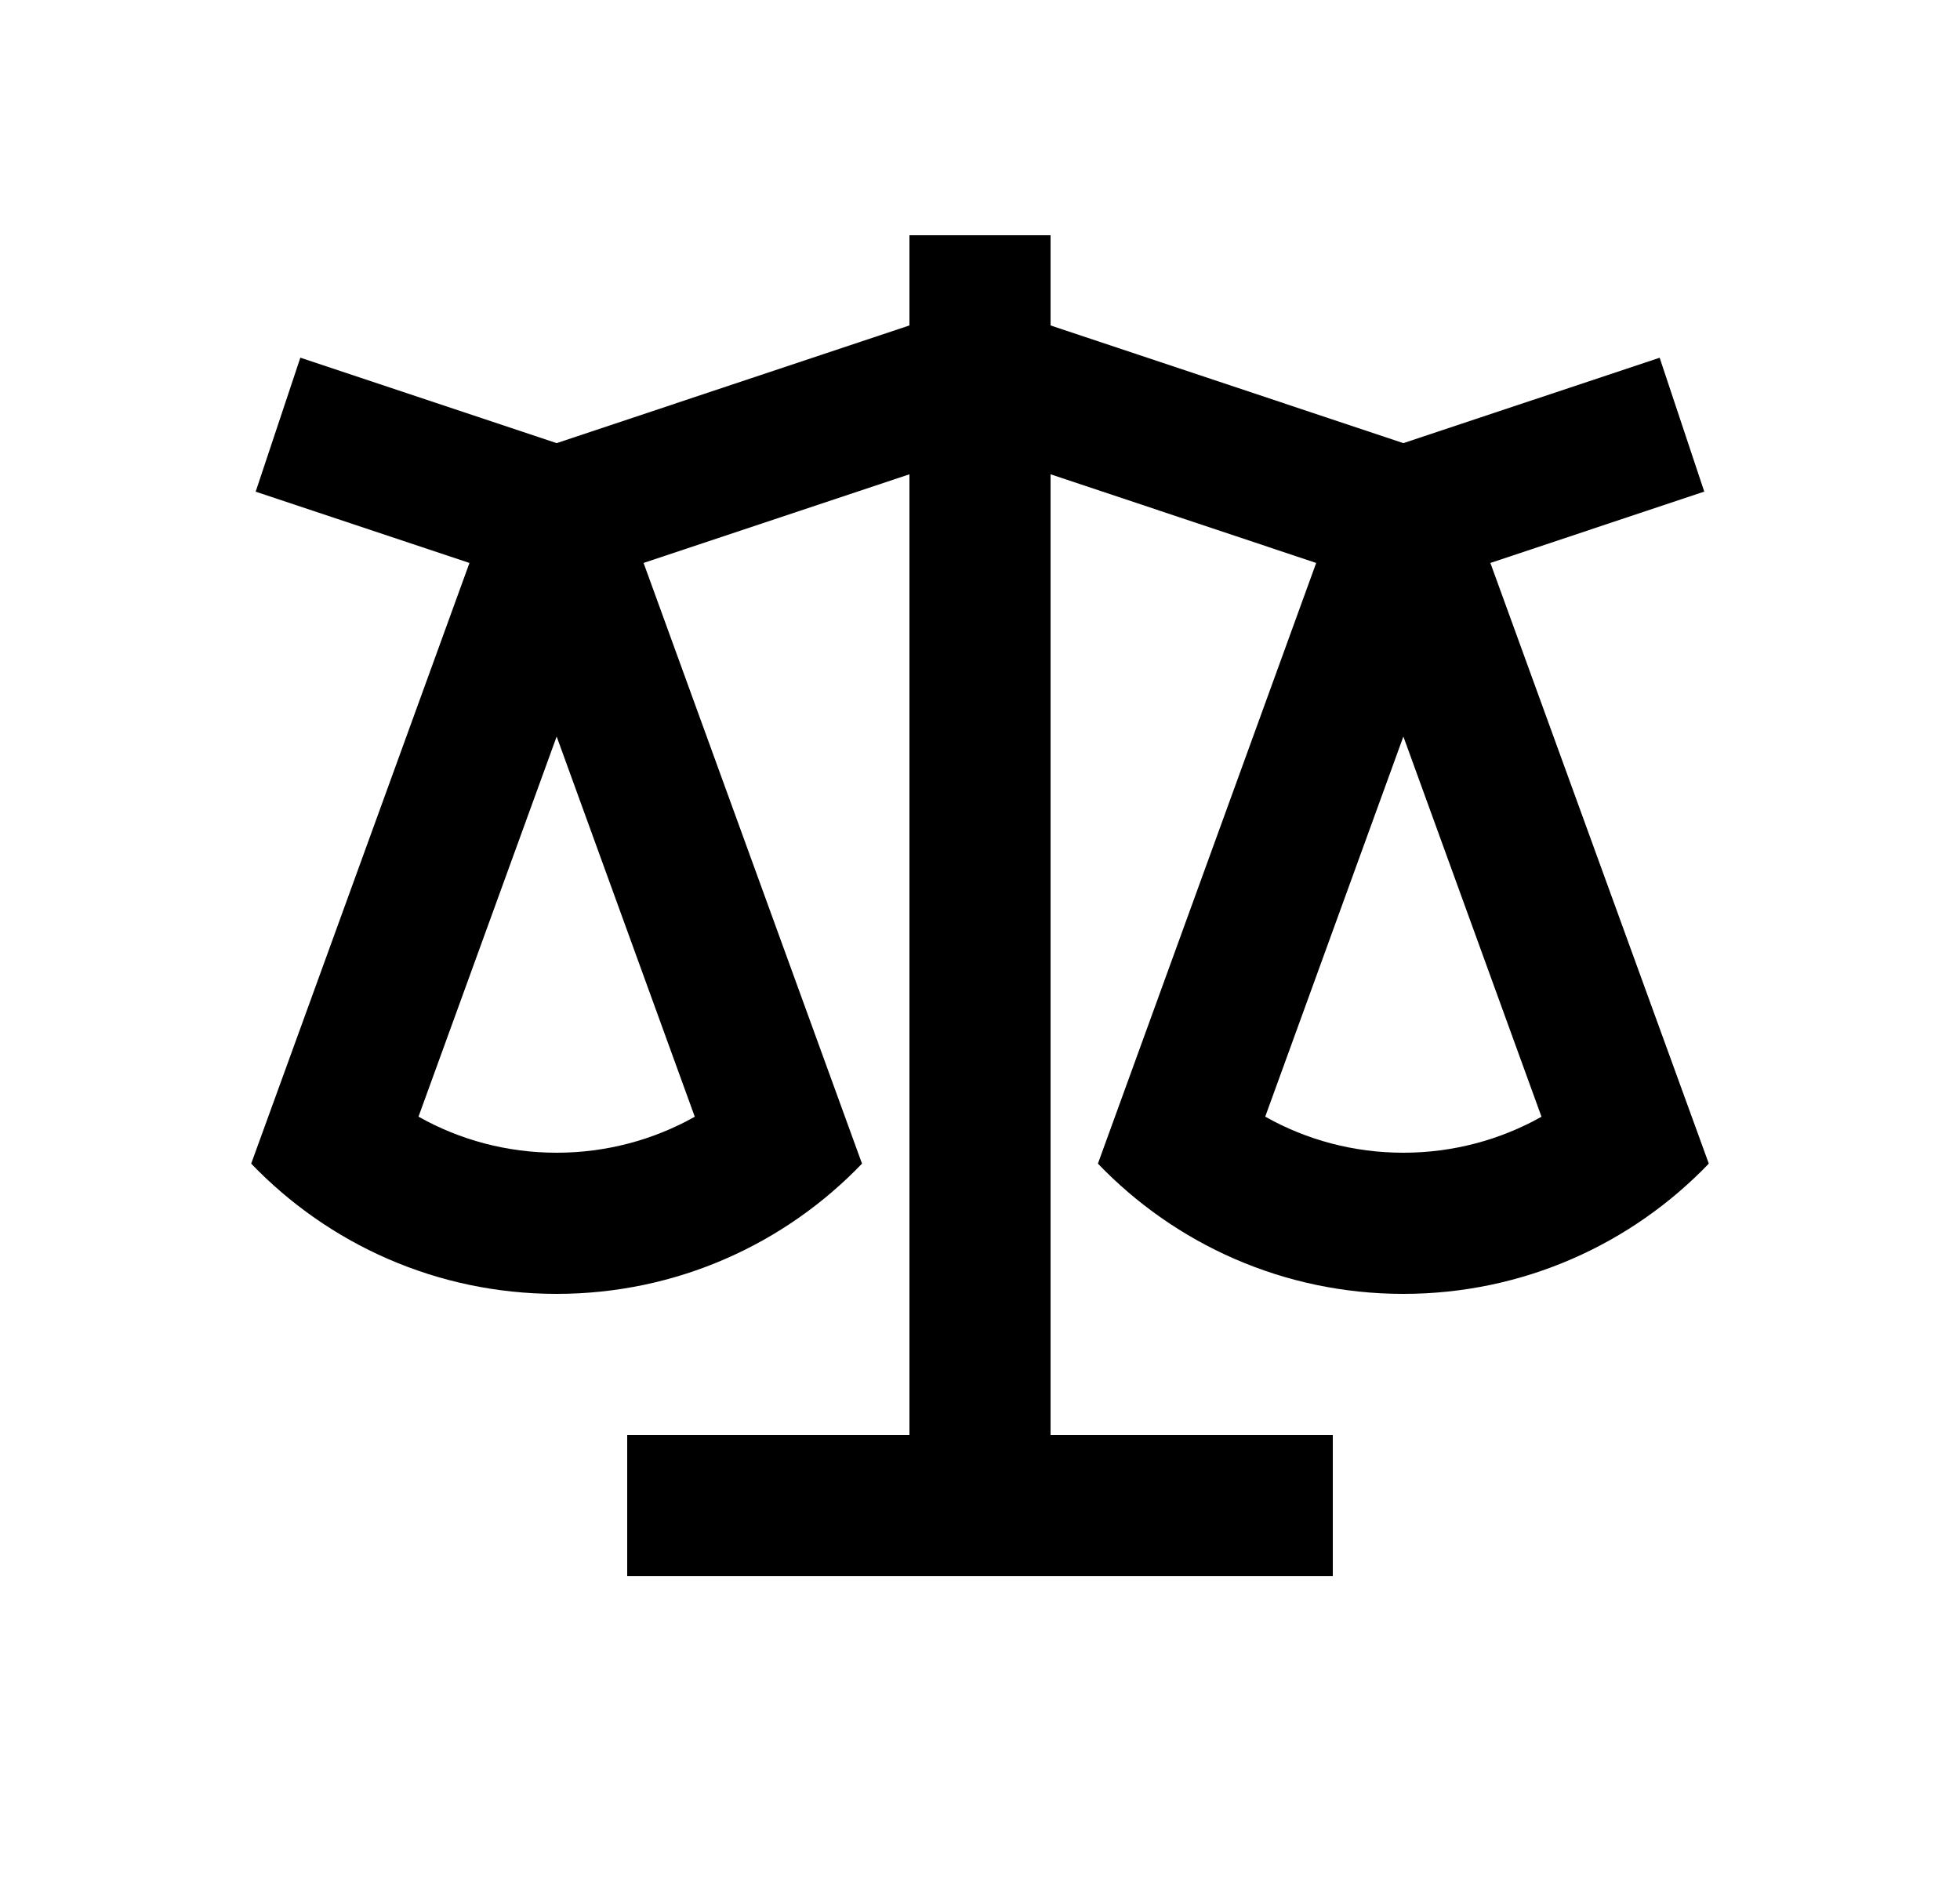 <svg width="25" height="24" viewBox="0 0 25 24" fill="none" xmlns="http://www.w3.org/2000/svg">
<path d="M13.4 3V4.15L17.9 5.651L21.169 4.562L21.738 6.269L19.01 7.179L21.796 14.839C20.813 15.863 19.43 16.5 17.9 16.5C16.369 16.5 14.987 15.863 14.004 14.839L16.788 7.179L13.4 6.048V18.3H17V20.1H8V18.3H11.6V6.048L8.209 7.179L10.995 14.839C10.013 15.863 8.63 16.5 7.1 16.5C5.569 16.5 4.187 15.863 3.204 14.839L5.988 7.179L3.261 6.27L3.831 4.561L7.1 5.651L11.6 4.15V3H13.4ZM17.9 9.393L16.138 14.24C16.666 14.538 17.269 14.7 17.9 14.7C18.53 14.7 19.133 14.538 19.662 14.241L17.9 9.392V9.393ZM7.1 9.393L5.338 14.24C5.866 14.538 6.469 14.7 7.1 14.7C7.73 14.7 8.333 14.538 8.862 14.241L7.1 9.392V9.393Z" fill="#0A0D14" style="fill:#0A0D14;fill:color(display-p3 0.039 0.051 0.078);fill-opacity:1;"/>
</svg>
